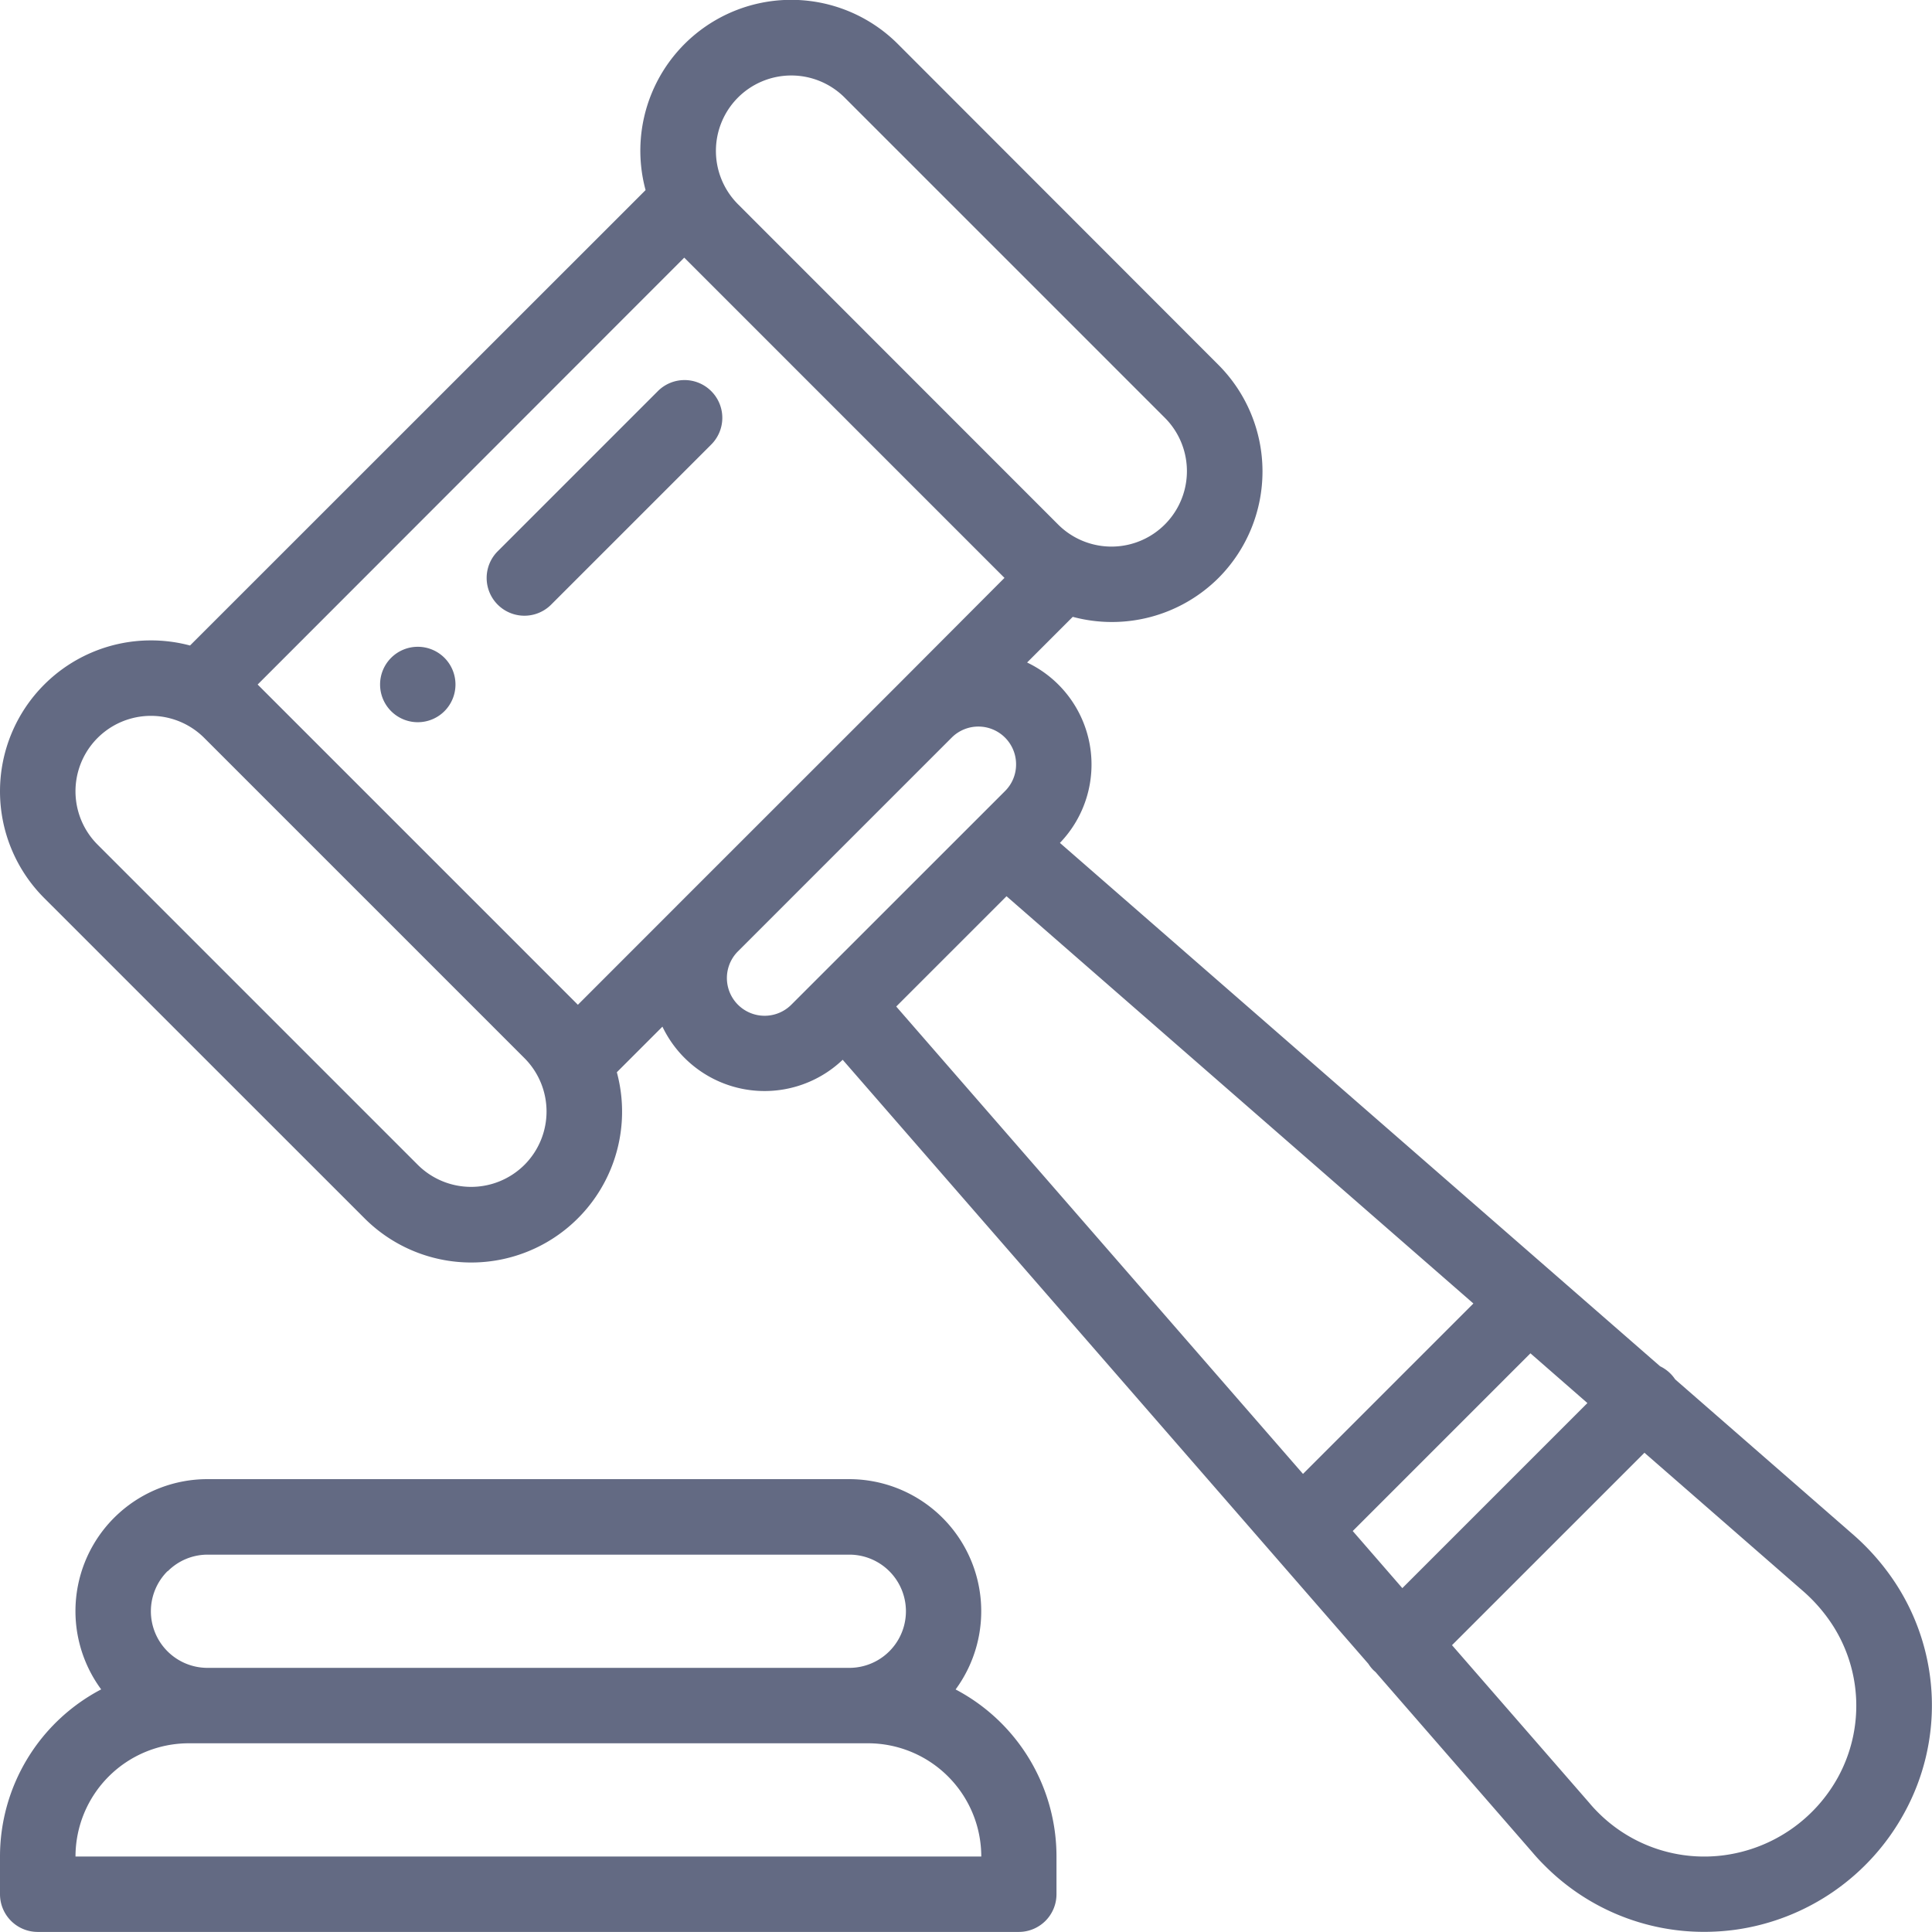 <svg xmlns="http://www.w3.org/2000/svg" width="26.485" height="26.485" viewBox="0 0 26.485 26.485">
  <g id="auction" transform="translate(0 -0.001)">
    <g id="Group_211" data-name="Group 211" transform="translate(5.209 8.868)">
      <g id="Group_210" data-name="Group 210">
        <path id="Path_145" data-name="Path 145" d="M101.588,171.571a.517.517,0,1,0,0,.731A.518.518,0,0,0,101.588,171.571Z" transform="translate(-100.704 -171.42)" fill="#636a83"/>
      </g>
    </g>
    <g id="Group_213" data-name="Group 213" transform="translate(0 20.278)">
      <g id="Group_212" data-name="Group 212">
        <path id="Path_146" data-name="Path 146" d="M13.1,394.87a1.811,1.811,0,0,0-1.459-2.883H2.845a1.809,1.809,0,0,0-1.458,2.882A2.588,2.588,0,0,0,0,397.16v.517a.517.517,0,0,0,.517.517H13.966a.517.517,0,0,0,.517-.517v-.517A2.588,2.588,0,0,0,13.1,394.87ZM2.3,393.249a.771.771,0,0,1,.549-.227h8.794a.776.776,0,1,1,0,1.552H2.845a.776.776,0,0,1-.549-1.325ZM1.035,397.16a1.554,1.554,0,0,1,1.552-1.552H11.9a1.554,1.554,0,0,1,1.552,1.552Z" transform="translate(0 -391.987)" fill="#636a83"/>
      </g>
    </g>
    <g id="Group_215" data-name="Group 215" transform="translate(0.001 0.001)">
      <g id="Group_214" data-name="Group 214" transform="translate(0 0)">
        <path id="Path_147" data-name="Path 147" d="M26.024,21.734a3.257,3.257,0,0,0-.623-.716L22.984,18.91a.513.513,0,0,0-.206-.179l-1.462-1.275-6.766-5.9A1.549,1.549,0,0,0,14.1,9.083l.626-.626a2.07,2.07,0,0,0,2-.535A2.069,2.069,0,0,0,16.72,5L12.331.607a2.068,2.068,0,0,0-3.461,2L2.625,8.85a2.082,2.082,0,0,0-.536-.07A2.069,2.069,0,0,0,.626,12.312L5.015,16.7a2.068,2.068,0,0,0,3.461-2l.625-.625a1.552,1.552,0,0,0,2.471.454l7.206,8.28a.52.52,0,0,0,.07.088l.029.026,2.147,2.467c.053.063.11.125.17.184a3.077,3.077,0,0,0,2.187.91,3.175,3.175,0,0,0,.435-.03,3.13,3.13,0,0,0,2.309-1.6A3.061,3.061,0,0,0,26.024,21.734ZM10.136,1.339a1.034,1.034,0,0,1,1.463,0l4.389,4.389a1.034,1.034,0,0,1-1.463,1.463L10.136,2.8h0A1.035,1.035,0,0,1,10.136,1.339ZM7.21,15.969a1.036,1.036,0,0,1-1.463,0L1.358,11.58A1.034,1.034,0,0,1,2.82,10.117l4.39,4.39A1.035,1.035,0,0,1,7.21,15.969Zm2.178-3.641L7.942,13.775l-4.39-4.39L9.4,3.533l4.39,4.39L12.345,9.372l-.014.014L9.406,12.31Zm1.847,1.079,0,0-.364.364a.517.517,0,0,1-.738-.725l2.938-2.938a.517.517,0,0,1,.878.372.513.513,0,0,1-.152.366l-.362.362-.007.007Zm1.071.392,1.512-1.512,6.4,5.583-2.336,2.336Zm6.258,7.19L21,18.553l.781.682-2.537,2.537Zm6.659,3.363a2.1,2.1,0,0,1-1.549,1.079,2.055,2.055,0,0,1-1.749-.586c-.04-.04-.078-.081-.113-.123l-.005-.006-1.882-2.162,2.638-2.638,2.16,1.884,0,0a2.227,2.227,0,0,1,.427.491A2.042,2.042,0,0,1,25.223,24.352Z" transform="translate(-0.021 -0.001)" fill="#636a83"/>
      </g>
    </g>
    <g id="Group_217" data-name="Group 217" transform="translate(6.672 5.211)">
      <g id="Group_216" data-name="Group 216">
        <path id="Path_148" data-name="Path 148" d="M132.063,100.859a.517.517,0,0,0-.732,0l-2.195,2.195a.517.517,0,1,0,.732.732l2.195-2.195A.517.517,0,0,0,132.063,100.859Z" transform="translate(-128.985 -100.707)" fill="#636a83"/>
      </g>
    </g>
  </g>
</svg>

